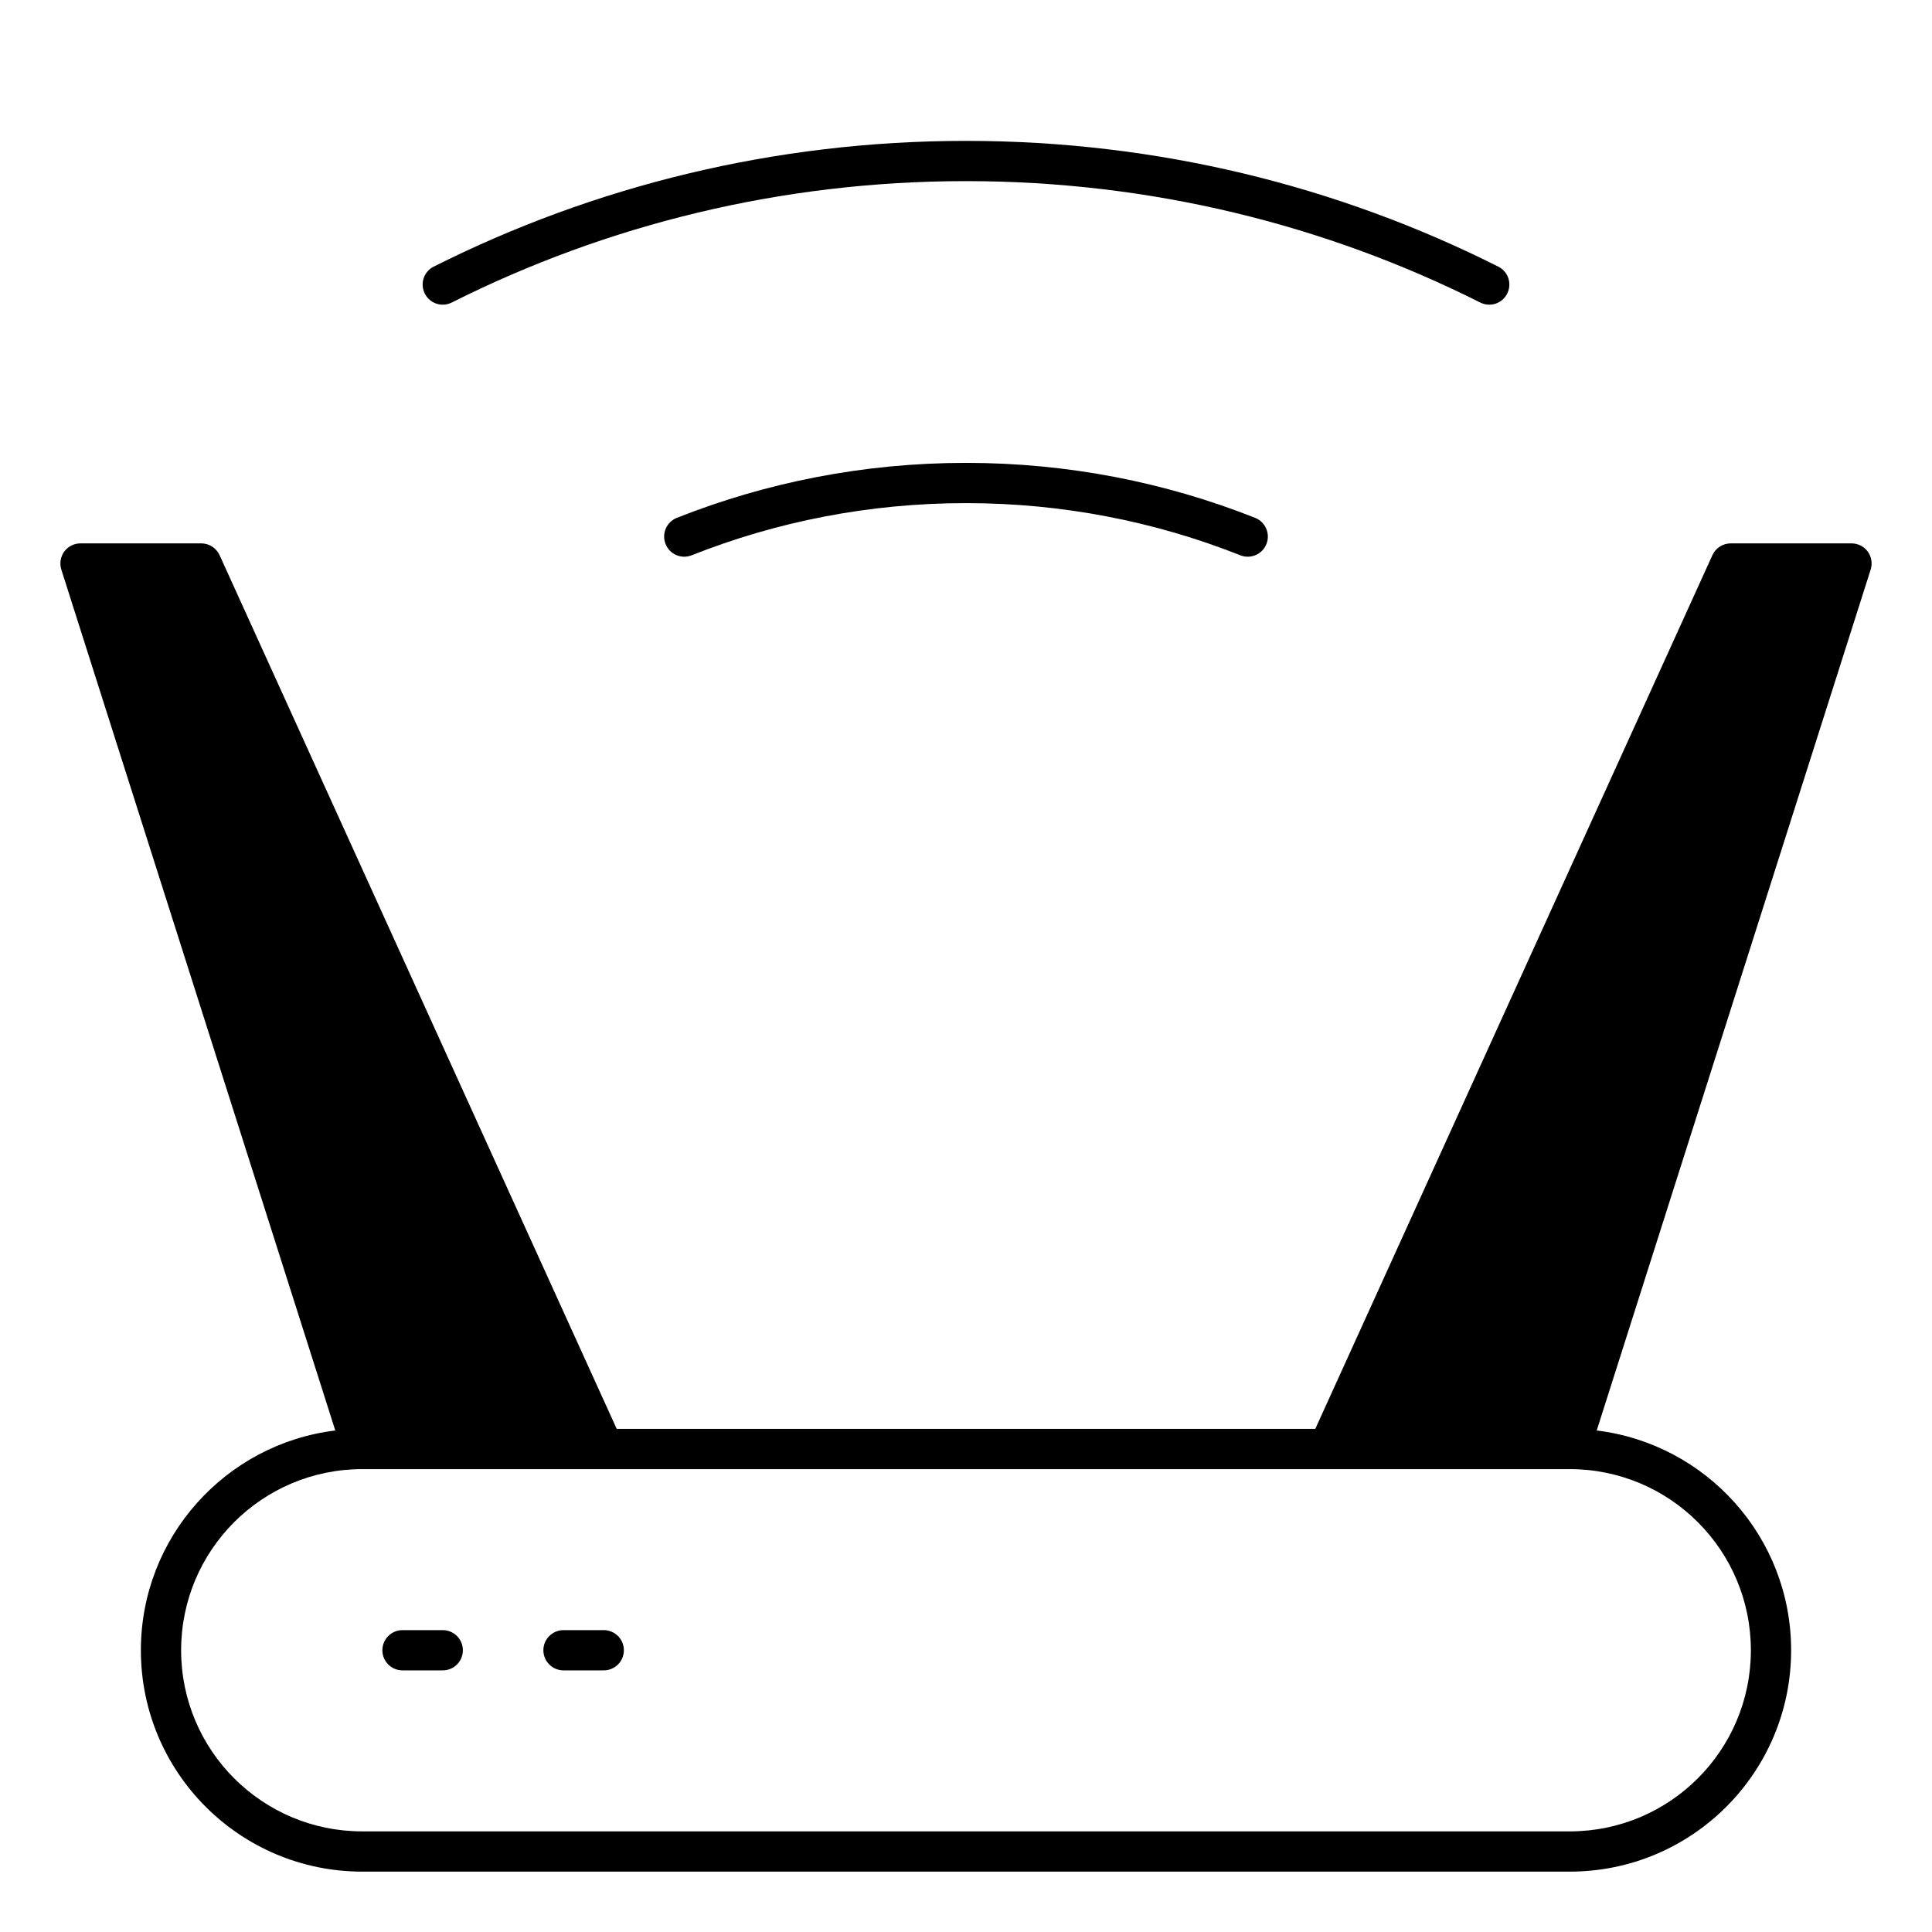 <svg width="24" height="24" viewBox="0 0 24 24" fill="none" xmlns="http://www.w3.org/2000/svg">
<path d="M5.612 3.758C7.533 2.793 9.703 2.25 12 2.25C14.297 2.25 16.467 2.793 18.388 3.758C18.511 3.82 18.661 3.771 18.723 3.647C18.785 3.524 18.736 3.374 18.612 3.312C16.623 2.312 14.377 1.75 12 1.75C9.623 1.75 7.377 2.312 5.388 3.312C5.264 3.374 5.215 3.524 5.277 3.647C5.339 3.771 5.489 3.82 5.612 3.758Z" fill="black"/>
<path d="M8.592 6.898C9.646 6.48 10.796 6.25 12 6.25C13.204 6.25 14.354 6.48 15.408 6.898C15.536 6.949 15.681 6.886 15.732 6.758C15.783 6.629 15.72 6.484 15.592 6.433C14.48 5.992 13.268 5.75 12 5.75C10.732 5.75 9.52 5.992 8.408 6.433C8.279 6.484 8.217 6.629 8.268 6.758C8.318 6.886 8.464 6.949 8.592 6.898Z" fill="black"/>
<path d="M4.75 20.5C4.75 20.362 4.862 20.25 5 20.25H5.5C5.638 20.25 5.75 20.362 5.75 20.5C5.75 20.638 5.638 20.75 5.5 20.75H5C4.862 20.75 4.75 20.638 4.75 20.5Z" fill="black"/>
<path d="M7 20.25C6.862 20.25 6.75 20.362 6.75 20.5C6.75 20.638 6.862 20.75 7 20.75H7.5C7.638 20.75 7.75 20.638 7.75 20.5C7.75 20.362 7.638 20.25 7.5 20.25H7Z" fill="black"/>
<path fill-rule="evenodd" clip-rule="evenodd" d="M7.661 17.75L2.728 6.897C2.687 6.807 2.598 6.75 2.5 6.75H1C0.92 6.75 0.845 6.788 0.798 6.852C0.751 6.917 0.738 7 0.762 7.076L4.165 17.77C2.804 17.936 1.75 19.095 1.75 20.5C1.75 22.019 2.981 23.25 4.5 23.25H19.5C21.019 23.25 22.25 22.019 22.25 20.5C22.25 19.095 21.196 17.936 19.835 17.77L23.238 7.076C23.262 7 23.249 6.917 23.202 6.852C23.155 6.788 23.08 6.75 23 6.75H21.5C21.402 6.75 21.313 6.807 21.272 6.897L16.339 17.75H7.661ZM19.5 18.25C20.743 18.25 21.75 19.257 21.75 20.5C21.75 21.743 20.743 22.75 19.5 22.75H4.5C3.257 22.75 2.25 21.743 2.25 20.5C2.25 19.257 3.257 18.25 4.5 18.25H19.5Z" fill="black"/>
</svg>
